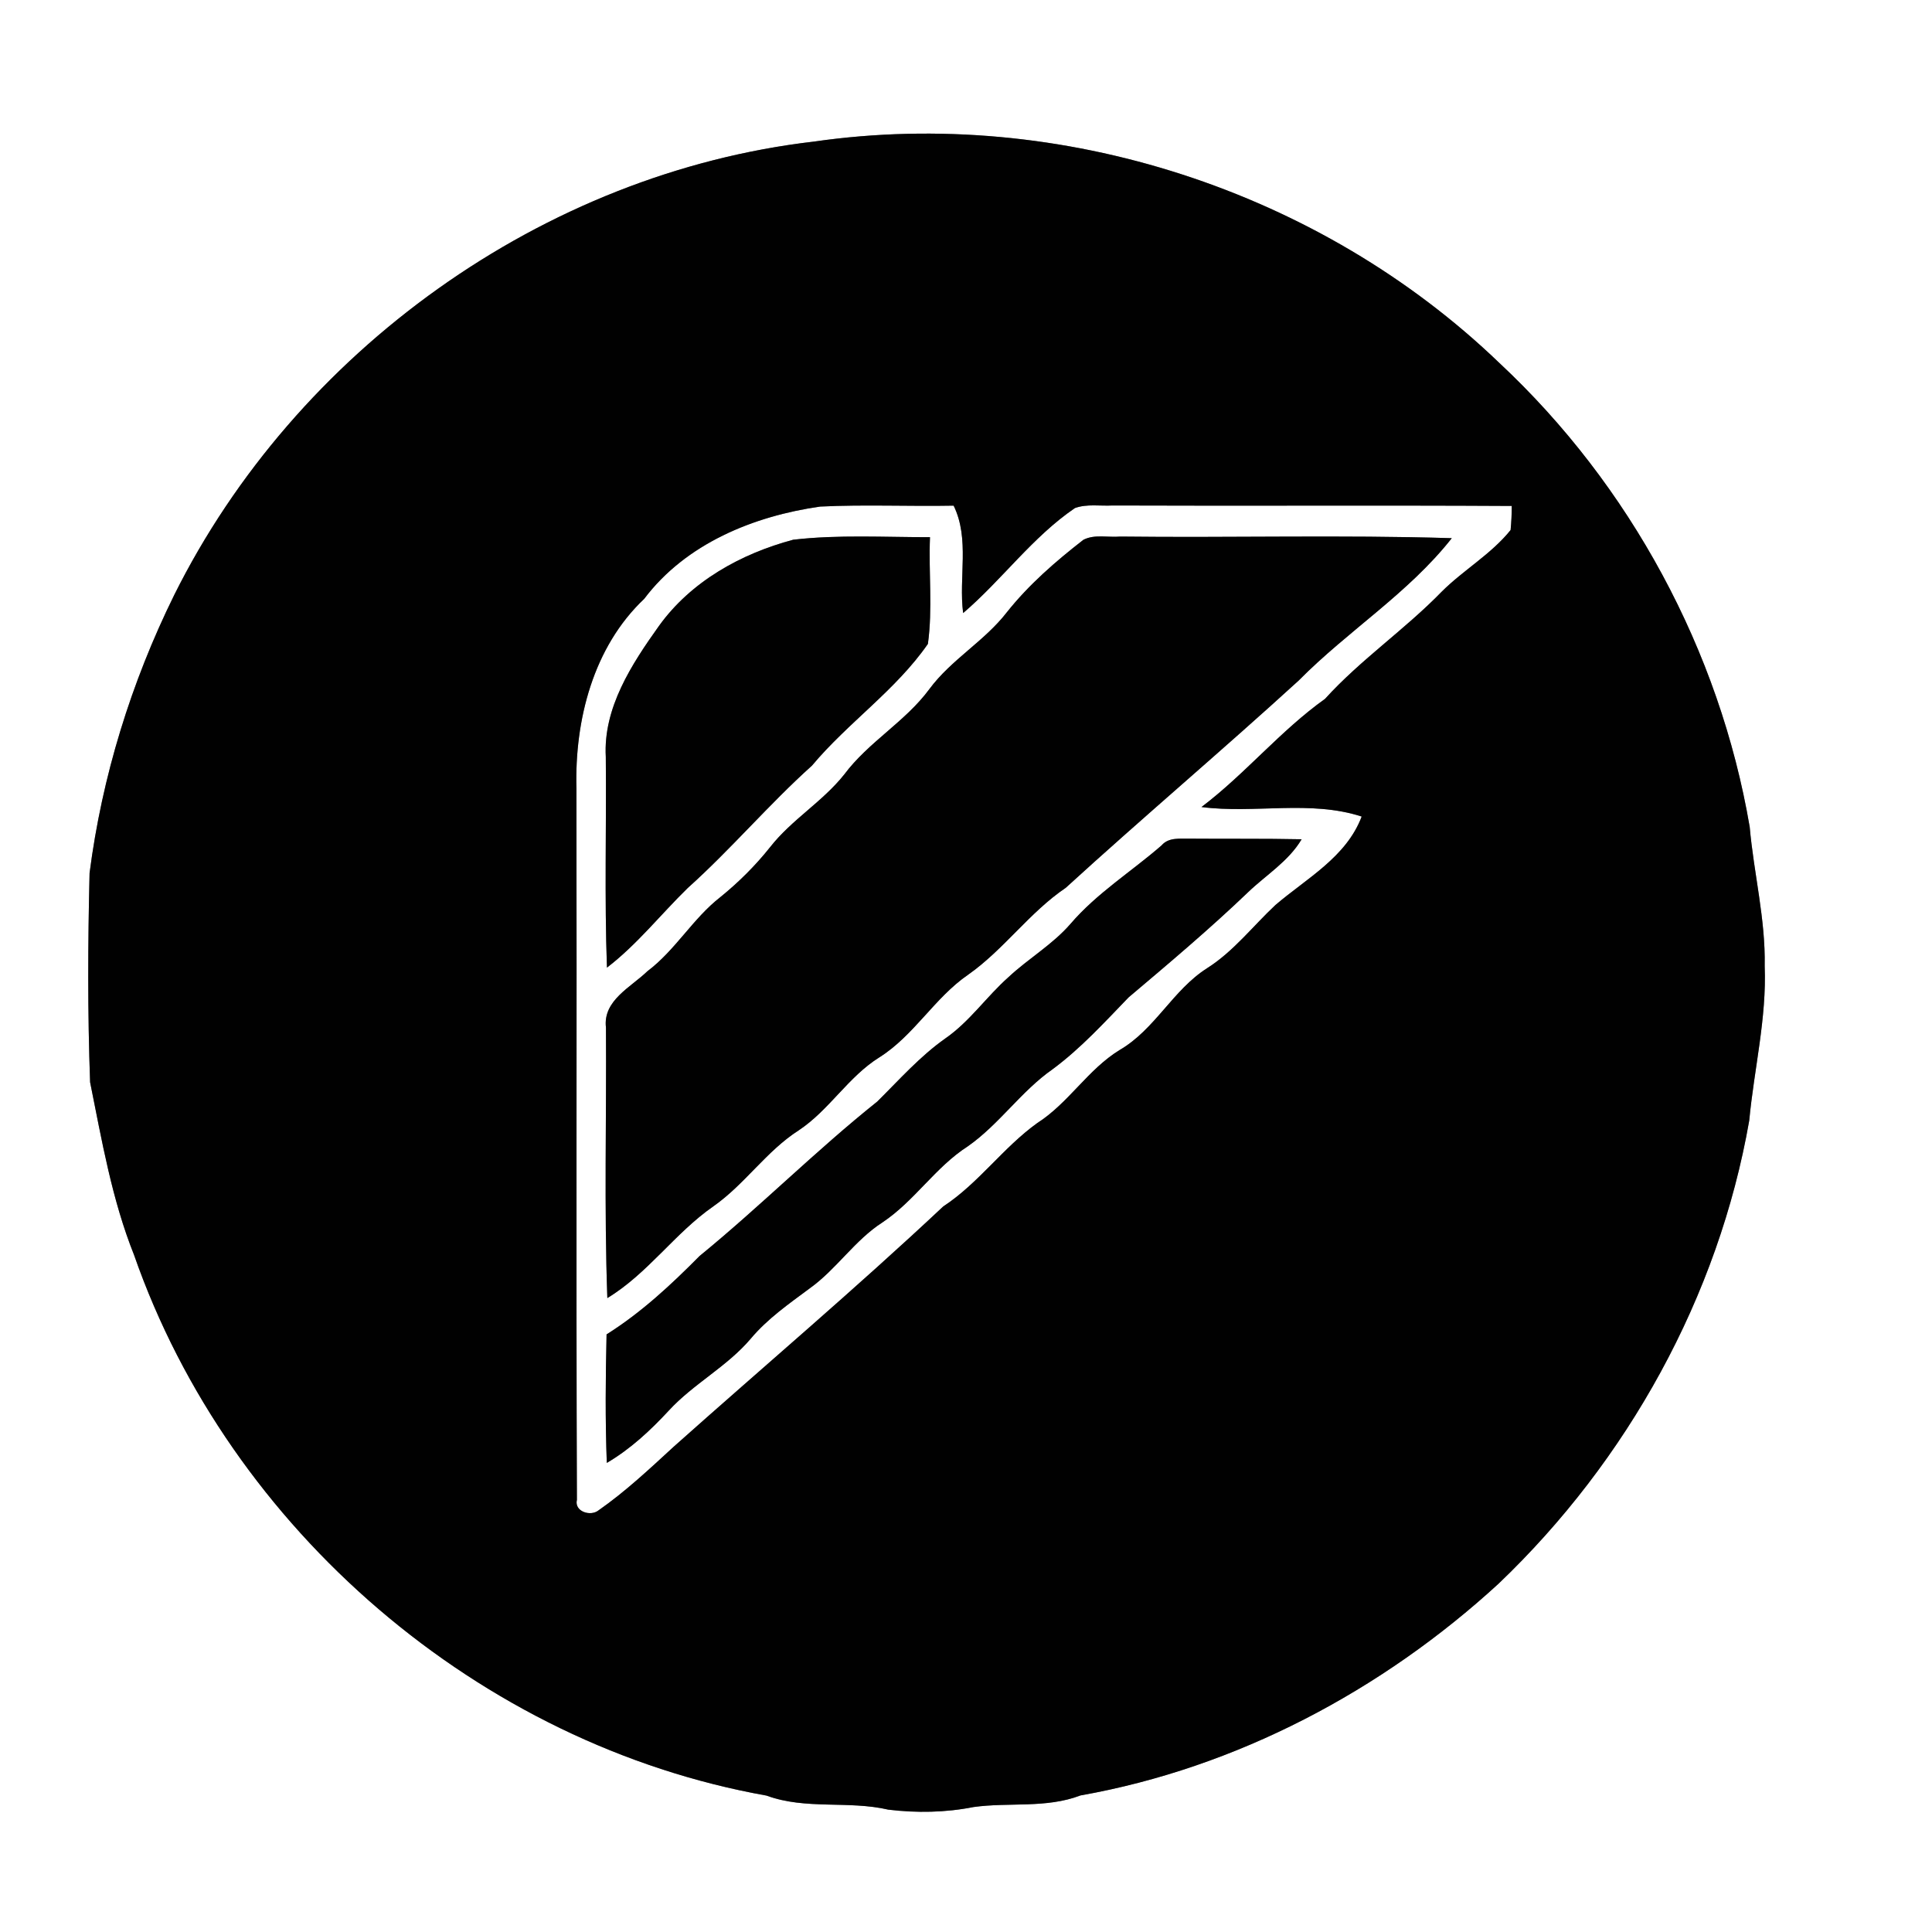 <?xml version="1.0" encoding="UTF-8" ?>
<!DOCTYPE svg PUBLIC "-//W3C//DTD SVG 1.1//EN" "http://www.w3.org/Graphics/SVG/1.1/DTD/svg11.dtd">
<svg width="250pt" height="250pt" viewBox="0 0 250 250" version="1.1" xmlns="http://www.w3.org/2000/svg">
<rect x="0" y="0" width="250" height="250" fill="#808080" stroke="none"/>
<g id="#ffffffff">
<path fill="#ffffff" opacity="1.00" d=" M 0.00 0.00 L 250.00 0.00 L 250.00 250.00 L 0.00 250.00 L 0.00 0.00 M 105.33 18.32 C 70.27 22.40 38.26 45.46 22.55 76.98 C 16.97 88.29 13.20 100.49 11.59 112.98 C 11.37 122.00 11.33 131.03 11.66 140.04 C 13.18 147.58 14.48 155.22 17.35 162.40 C 29.75 197.96 62.08 225.73 99.19 232.35 C 104.27 234.22 109.76 232.96 114.96 234.17 C 118.61 234.61 122.36 234.55 125.98 233.83 C 130.58 233.19 135.36 234.03 139.81 232.33 C 160.01 228.75 178.84 218.76 193.91 204.93 C 210.61 188.99 222.37 167.78 226.35 145.00 C 226.98 138.33 228.62 131.74 228.35 125.00 C 228.47 118.94 226.94 113.01 226.41 107.00 C 222.52 84.19 210.93 62.77 194.03 46.98 C 170.83 24.67 137.21 13.73 105.33 18.32 Z" />
<path fill="#ffffff" opacity="1.00" d=" M 83.36 77.49 C 88.75 70.34 97.51 66.78 106.13 65.55 C 111.88 65.27 117.65 65.54 123.40 65.43 C 125.51 69.75 124.03 74.72 124.63 79.33 C 129.66 75.03 133.58 69.50 139.10 65.74 C 140.66 65.18 142.35 65.50 143.97 65.41 C 161.19 65.48 178.40 65.37 195.62 65.47 C 195.62 66.51 195.57 67.55 195.47 68.59 C 192.95 71.72 189.39 73.74 186.57 76.55 C 181.79 81.47 176.08 85.34 171.46 90.43 C 165.66 94.57 161.14 100.14 155.47 104.43 C 162.35 105.32 169.52 103.49 176.20 105.66 C 174.22 110.91 169.08 113.65 165.04 117.11 C 162.11 119.85 159.63 123.11 156.19 125.29 C 151.76 128.11 149.46 133.21 144.88 135.87 C 140.76 138.40 138.27 142.74 134.21 145.33 C 129.79 148.51 126.63 153.11 122.06 156.11 C 110.70 166.77 98.79 176.85 87.16 187.22 C 84.04 190.09 80.93 193.01 77.45 195.44 C 76.42 196.27 74.29 195.60 74.65 194.08 C 74.54 163.39 74.65 132.69 74.59 102.00 C 74.36 93.18 76.76 83.72 83.36 77.49 M 102.64 69.84 C 95.88 71.65 89.43 75.22 85.28 80.98 C 81.74 85.94 78.04 91.60 78.39 97.94 C 78.48 107.03 78.21 116.13 78.54 125.21 C 82.44 122.22 85.48 118.34 88.98 114.92 C 94.59 109.89 99.46 104.11 105.07 99.07 C 109.73 93.50 115.91 89.32 120.07 83.32 C 120.70 78.77 120.15 74.11 120.34 69.51 C 114.44 69.52 108.50 69.16 102.64 69.84 M 130.30 79.21 C 127.39 82.98 123.09 85.34 120.26 89.17 C 117.14 93.40 112.39 96.00 109.25 100.21 C 106.45 103.74 102.44 106.06 99.66 109.61 C 97.76 112.00 95.59 114.16 93.22 116.08 C 89.65 118.86 87.40 122.95 83.77 125.68 C 81.62 127.76 78.00 129.46 78.41 132.96 C 78.49 144.63 78.17 156.31 78.59 167.97 C 83.84 164.79 87.32 159.56 92.32 156.09 C 96.38 153.25 99.16 148.95 103.36 146.26 C 107.31 143.64 109.75 139.34 113.79 136.82 C 118.29 133.98 120.92 129.12 125.27 126.13 C 129.92 122.86 133.20 118.07 137.91 114.88 C 147.84 105.81 158.12 97.13 168.05 88.06 C 174.39 81.64 182.24 76.78 187.86 69.64 C 173.57 69.20 159.26 69.60 144.97 69.43 C 143.39 69.57 141.65 69.10 140.19 69.85 C 136.60 72.64 133.14 75.64 130.30 79.21 M 150.30 109.40 C 146.39 112.80 141.92 115.58 138.52 119.55 C 136.19 122.24 133.07 124.03 130.49 126.45 C 127.65 128.97 125.48 132.19 122.33 134.37 C 119.04 136.69 116.37 139.72 113.52 142.54 C 105.58 148.88 98.39 156.10 90.52 162.53 C 86.83 166.26 82.96 169.86 78.49 172.67 C 78.36 178.21 78.31 183.76 78.52 189.30 C 81.56 187.52 84.15 185.11 86.53 182.54 C 89.74 179.05 94.07 176.85 97.14 173.23 C 99.31 170.64 102.09 168.71 104.78 166.71 C 108.25 164.23 110.59 160.49 114.20 158.17 C 118.34 155.41 121.04 151.02 125.24 148.33 C 129.32 145.47 132.14 141.19 136.23 138.34 C 139.86 135.65 142.91 132.30 146.04 129.06 C 151.27 124.64 156.52 120.22 161.47 115.48 C 163.82 113.22 166.73 111.47 168.43 108.60 C 163.60 108.50 158.76 108.56 153.93 108.52 C 152.66 108.55 151.23 108.32 150.30 109.40 Z" />
</g>
<g id="#010101ff">
<path fill="#010101" opacity="1.00" d=" M 105.33 18.32 C 137.21 13.73 170.83 24.67 194.03 46.98 C 210.93 62.77 222.52 84.19 226.41 107.00 C 226.94 113.01 228.47 118.94 228.35 125.00 C 228.62 131.74 226.98 138.33 226.35 145.00 C 222.37 167.78 210.61 188.99 193.91 204.93 C 178.84 218.76 160.01 228.75 139.81 232.33 C 135.36 234.03 130.58 233.19 125.98 233.83 C 122.36 234.55 118.61 234.61 114.96 234.17 C 109.76 232.96 104.27 234.22 99.19 232.35 C 62.08 225.73 29.75 197.96 17.35 162.40 C 14.48 155.22 13.18 147.58 11.66 140.04 C 11.33 131.03 11.37 122.00 11.59 112.98 C 13.20 100.49 16.97 88.29 22.55 76.98 C 38.26 45.46 70.27 22.40 105.33 18.32 M 83.36 77.49 C 76.76 83.72 74.36 93.18 74.59 102.00 C 74.65 132.69 74.54 163.39 74.65 194.08 C 74.29 195.60 76.42 196.27 77.45 195.44 C 80.93 193.01 84.04 190.09 87.16 187.22 C 98.79 176.85 110.70 166.77 122.06 156.11 C 126.63 153.11 129.79 148.51 134.21 145.33 C 138.27 142.74 140.76 138.40 144.88 135.87 C 149.46 133.21 151.76 128.11 156.19 125.29 C 159.63 123.11 162.11 119.85 165.04 117.11 C 169.08 113.65 174.22 110.91 176.20 105.66 C 169.52 103.49 162.35 105.32 155.47 104.43 C 161.14 100.14 165.66 94.57 171.46 90.43 C 176.08 85.34 181.79 81.47 186.57 76.55 C 189.39 73.74 192.95 71.72 195.47 68.59 C 195.57 67.55 195.62 66.51 195.62 65.47 C 178.40 65.37 161.19 65.48 143.97 65.41 C 142.35 65.50 140.66 65.18 139.10 65.74 C 133.58 69.50 129.66 75.03 124.63 79.33 C 124.03 74.72 125.51 69.75 123.40 65.43 C 117.65 65.54 111.88 65.27 106.13 65.55 C 97.51 66.78 88.75 70.34 83.36 77.49 Z" />
<path fill="#010101" opacity="1.00" d=" M 102.64 69.84 C 108.50 69.16 114.44 69.52 120.34 69.51 C 120.15 74.11 120.70 78.77 120.07 83.32 C 115.91 89.32 109.73 93.50 105.07 99.07 C 99.46 104.11 94.59 109.89 88.98 114.92 C 85.48 118.34 82.44 122.22 78.54 125.21 C 78.21 116.13 78.48 107.03 78.39 97.94 C 78.04 91.60 81.74 85.94 85.28 80.98 C 89.43 75.22 95.88 71.65 102.64 69.84 Z" />
<path fill="#010101" opacity="1.00" d=" M 130.30 79.21 C 133.14 75.64 136.60 72.64 140.19 69.85 C 141.65 69.10 143.39 69.57 144.97 69.43 C 159.26 69.60 173.57 69.20 187.86 69.64 C 182.24 76.78 174.39 81.64 168.05 88.06 C 158.12 97.13 147.84 105.81 137.91 114.88 C 133.20 118.07 129.92 122.86 125.27 126.13 C 120.92 129.12 118.29 133.98 113.79 136.82 C 109.75 139.34 107.31 143.64 103.36 146.26 C 99.16 148.95 96.38 153.25 92.32 156.09 C 87.32 159.56 83.84 164.79 78.59 167.97 C 78.17 156.31 78.49 144.63 78.41 132.96 C 78.00 129.46 81.62 127.76 83.77 125.68 C 87.40 122.95 89.65 118.86 93.22 116.08 C 95.59 114.16 97.76 112.00 99.66 109.61 C 102.44 106.06 106.45 103.74 109.25 100.21 C 112.39 96.00 117.14 93.40 120.26 89.17 C 123.09 85.34 127.39 82.98 130.30 79.21 Z" />
<path fill="#010101" opacity="1.00" d=" M 150.30 109.40 C 151.23 108.32 152.66 108.55 153.93 108.52 C 158.76 108.56 163.60 108.50 168.43 108.60 C 166.73 111.47 163.82 113.22 161.47 115.48 C 156.52 120.22 151.27 124.64 146.04 129.06 C 142.91 132.30 139.86 135.65 136.23 138.34 C 132.14 141.19 129.32 145.47 125.24 148.33 C 121.04 151.02 118.34 155.41 114.20 158.17 C 110.59 160.49 108.25 164.23 104.78 166.71 C 102.09 168.71 99.31 170.64 97.14 173.23 C 94.07 176.85 89.74 179.05 86.53 182.54 C 84.15 185.11 81.56 187.52 78.52 189.30 C 78.31 183.76 78.36 178.21 78.49 172.67 C 82.96 169.86 86.83 166.26 90.52 162.53 C 98.39 156.10 105.58 148.88 113.52 142.54 C 116.37 139.72 119.04 136.69 122.33 134.37 C 125.48 132.19 127.65 128.97 130.49 126.45 C 133.07 124.03 136.19 122.24 138.52 119.55 C 141.92 115.58 146.39 112.80 150.30 109.40 Z" />
</g>
</svg>
